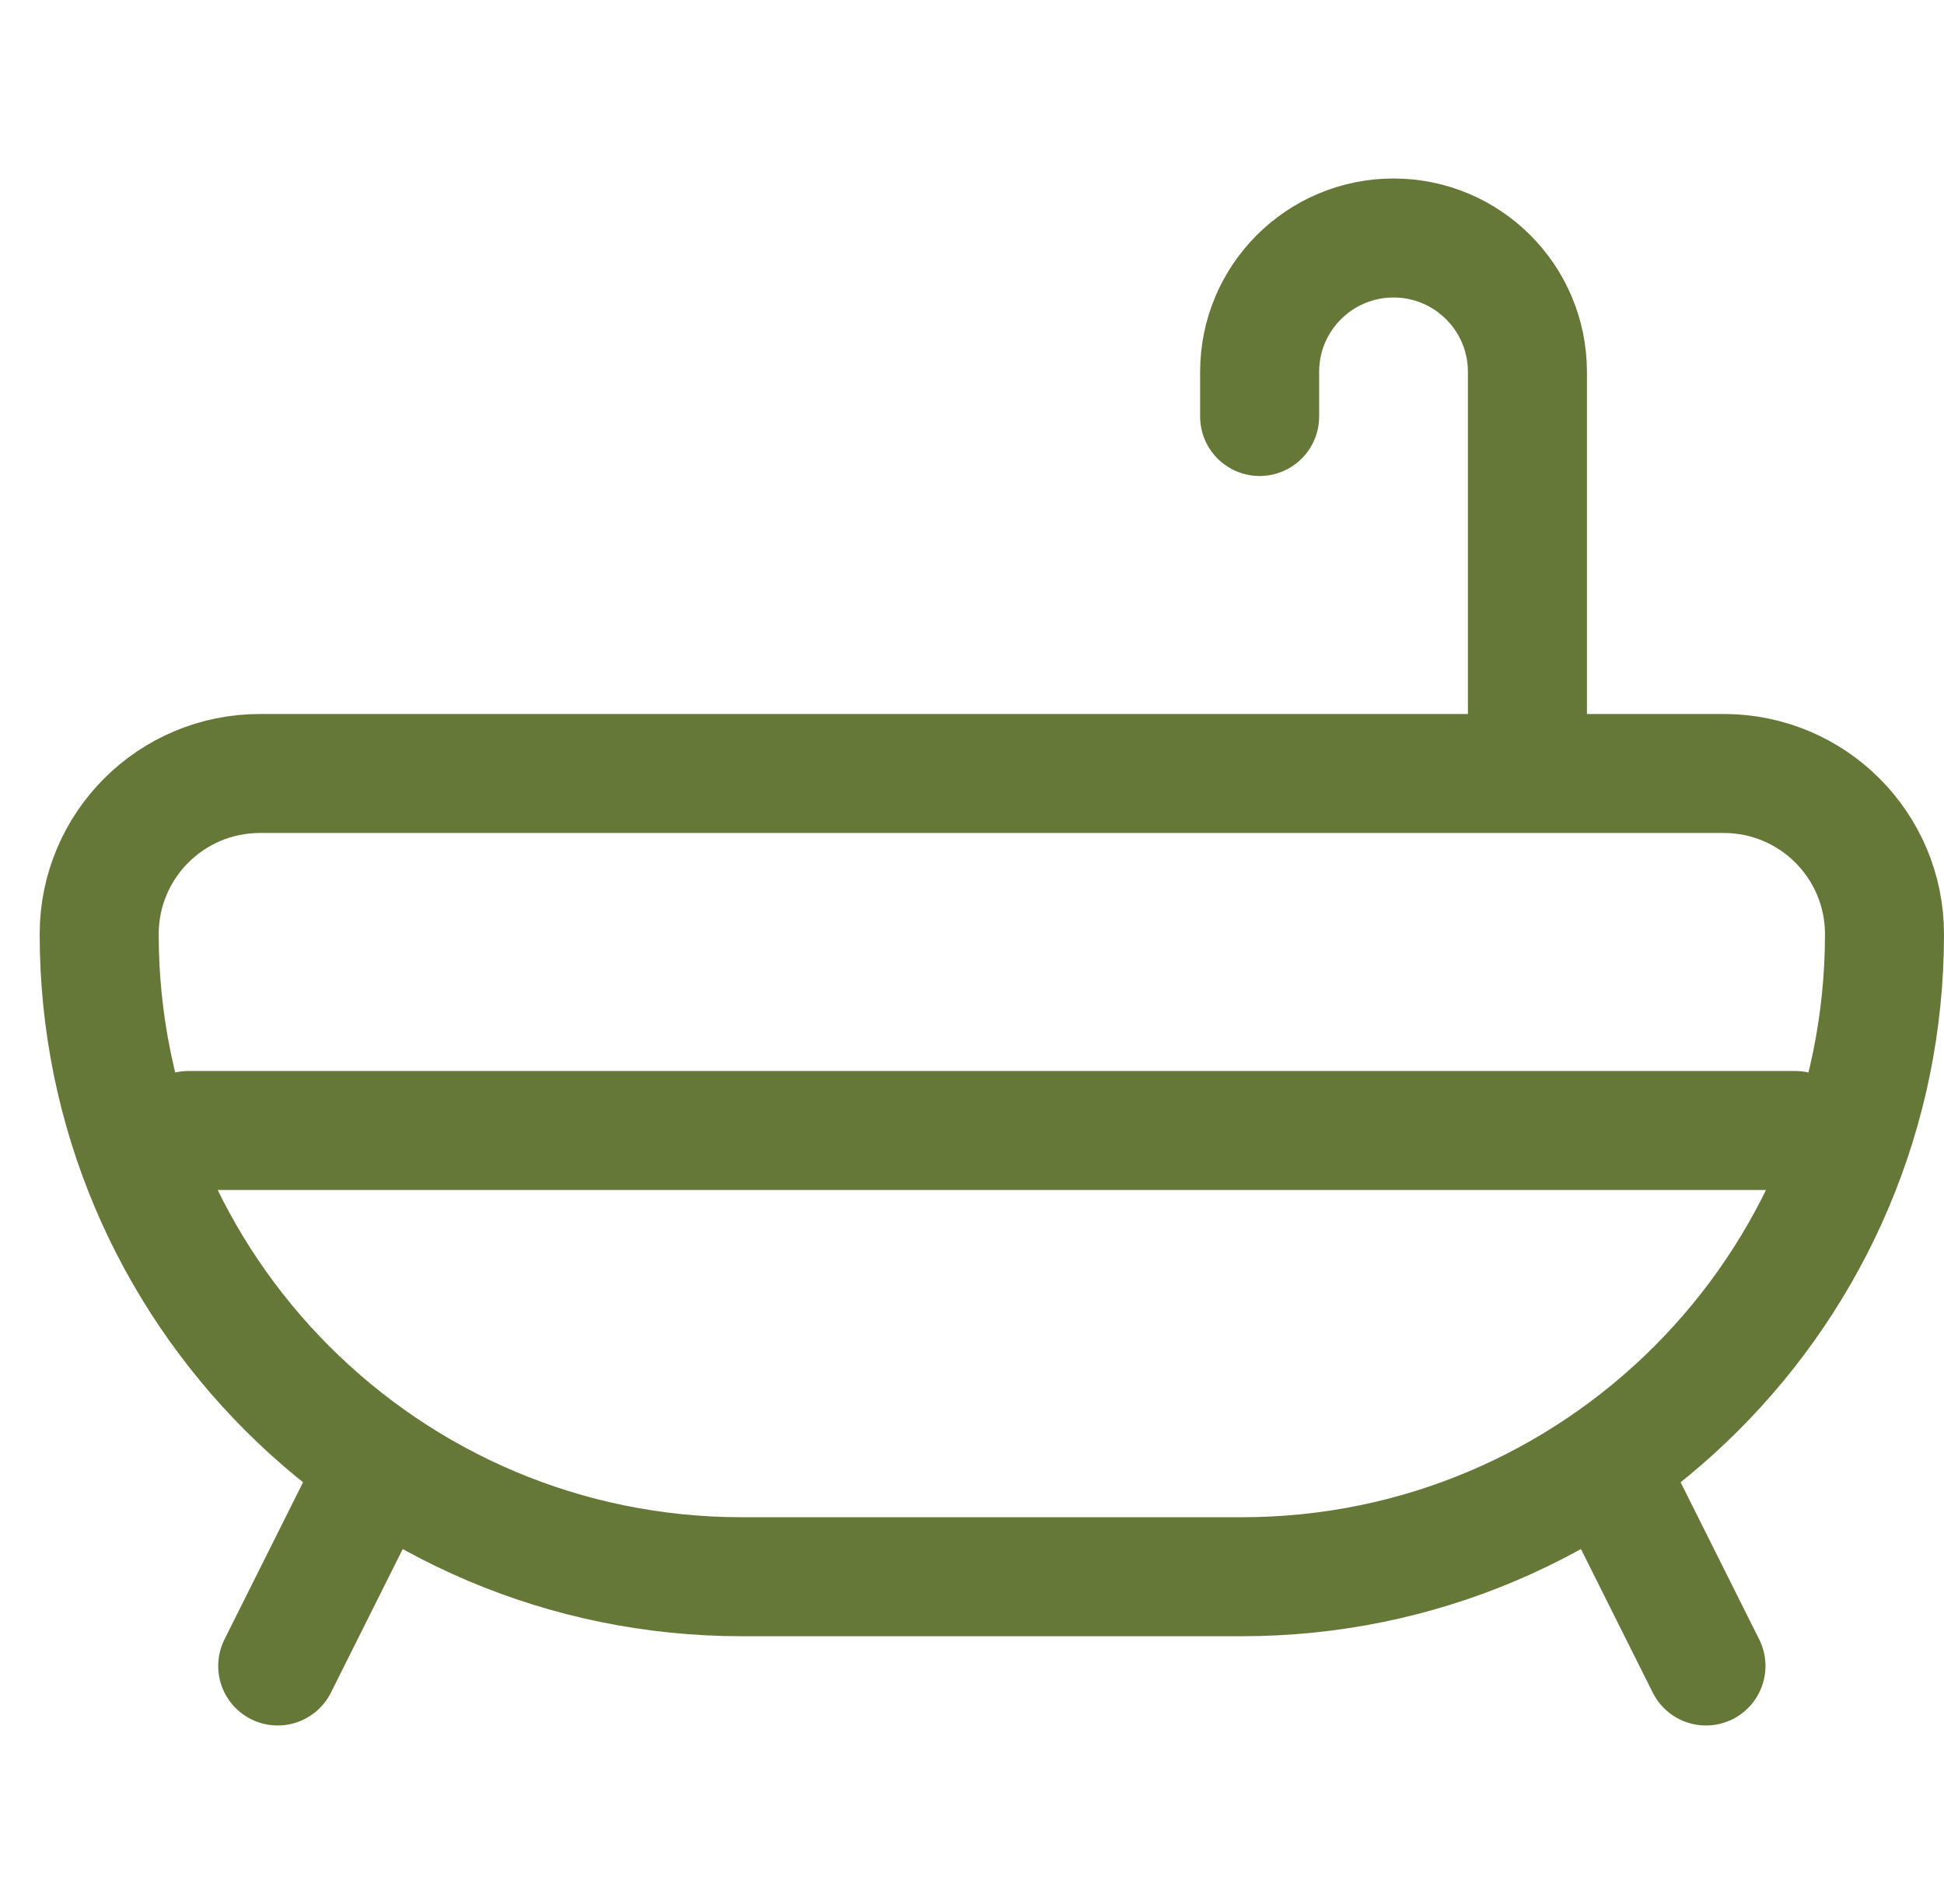 <svg width="49" height="48" viewBox="0 0 49 48" fill="none" xmlns="http://www.w3.org/2000/svg">
<path d="M4.75 28.5H45.25M38.5 19.5V9.375C38.5 7.511 36.989 6 35.125 6C33.261 6 31.75 7.511 31.75 9.375V10.5M9.25 37.5L7 42M40.75 37.5L43 42M18.7 39.75H31.3C40.247 39.75 47.5 32.497 47.5 23.55C47.5 21.313 45.687 19.5 43.45 19.5H6.55C4.313 19.5 2.5 21.313 2.5 23.55C2.5 32.497 9.753 39.75 18.7 39.75Z" stroke="#657838" stroke-width="3" stroke-linecap="round"/>
</svg>
